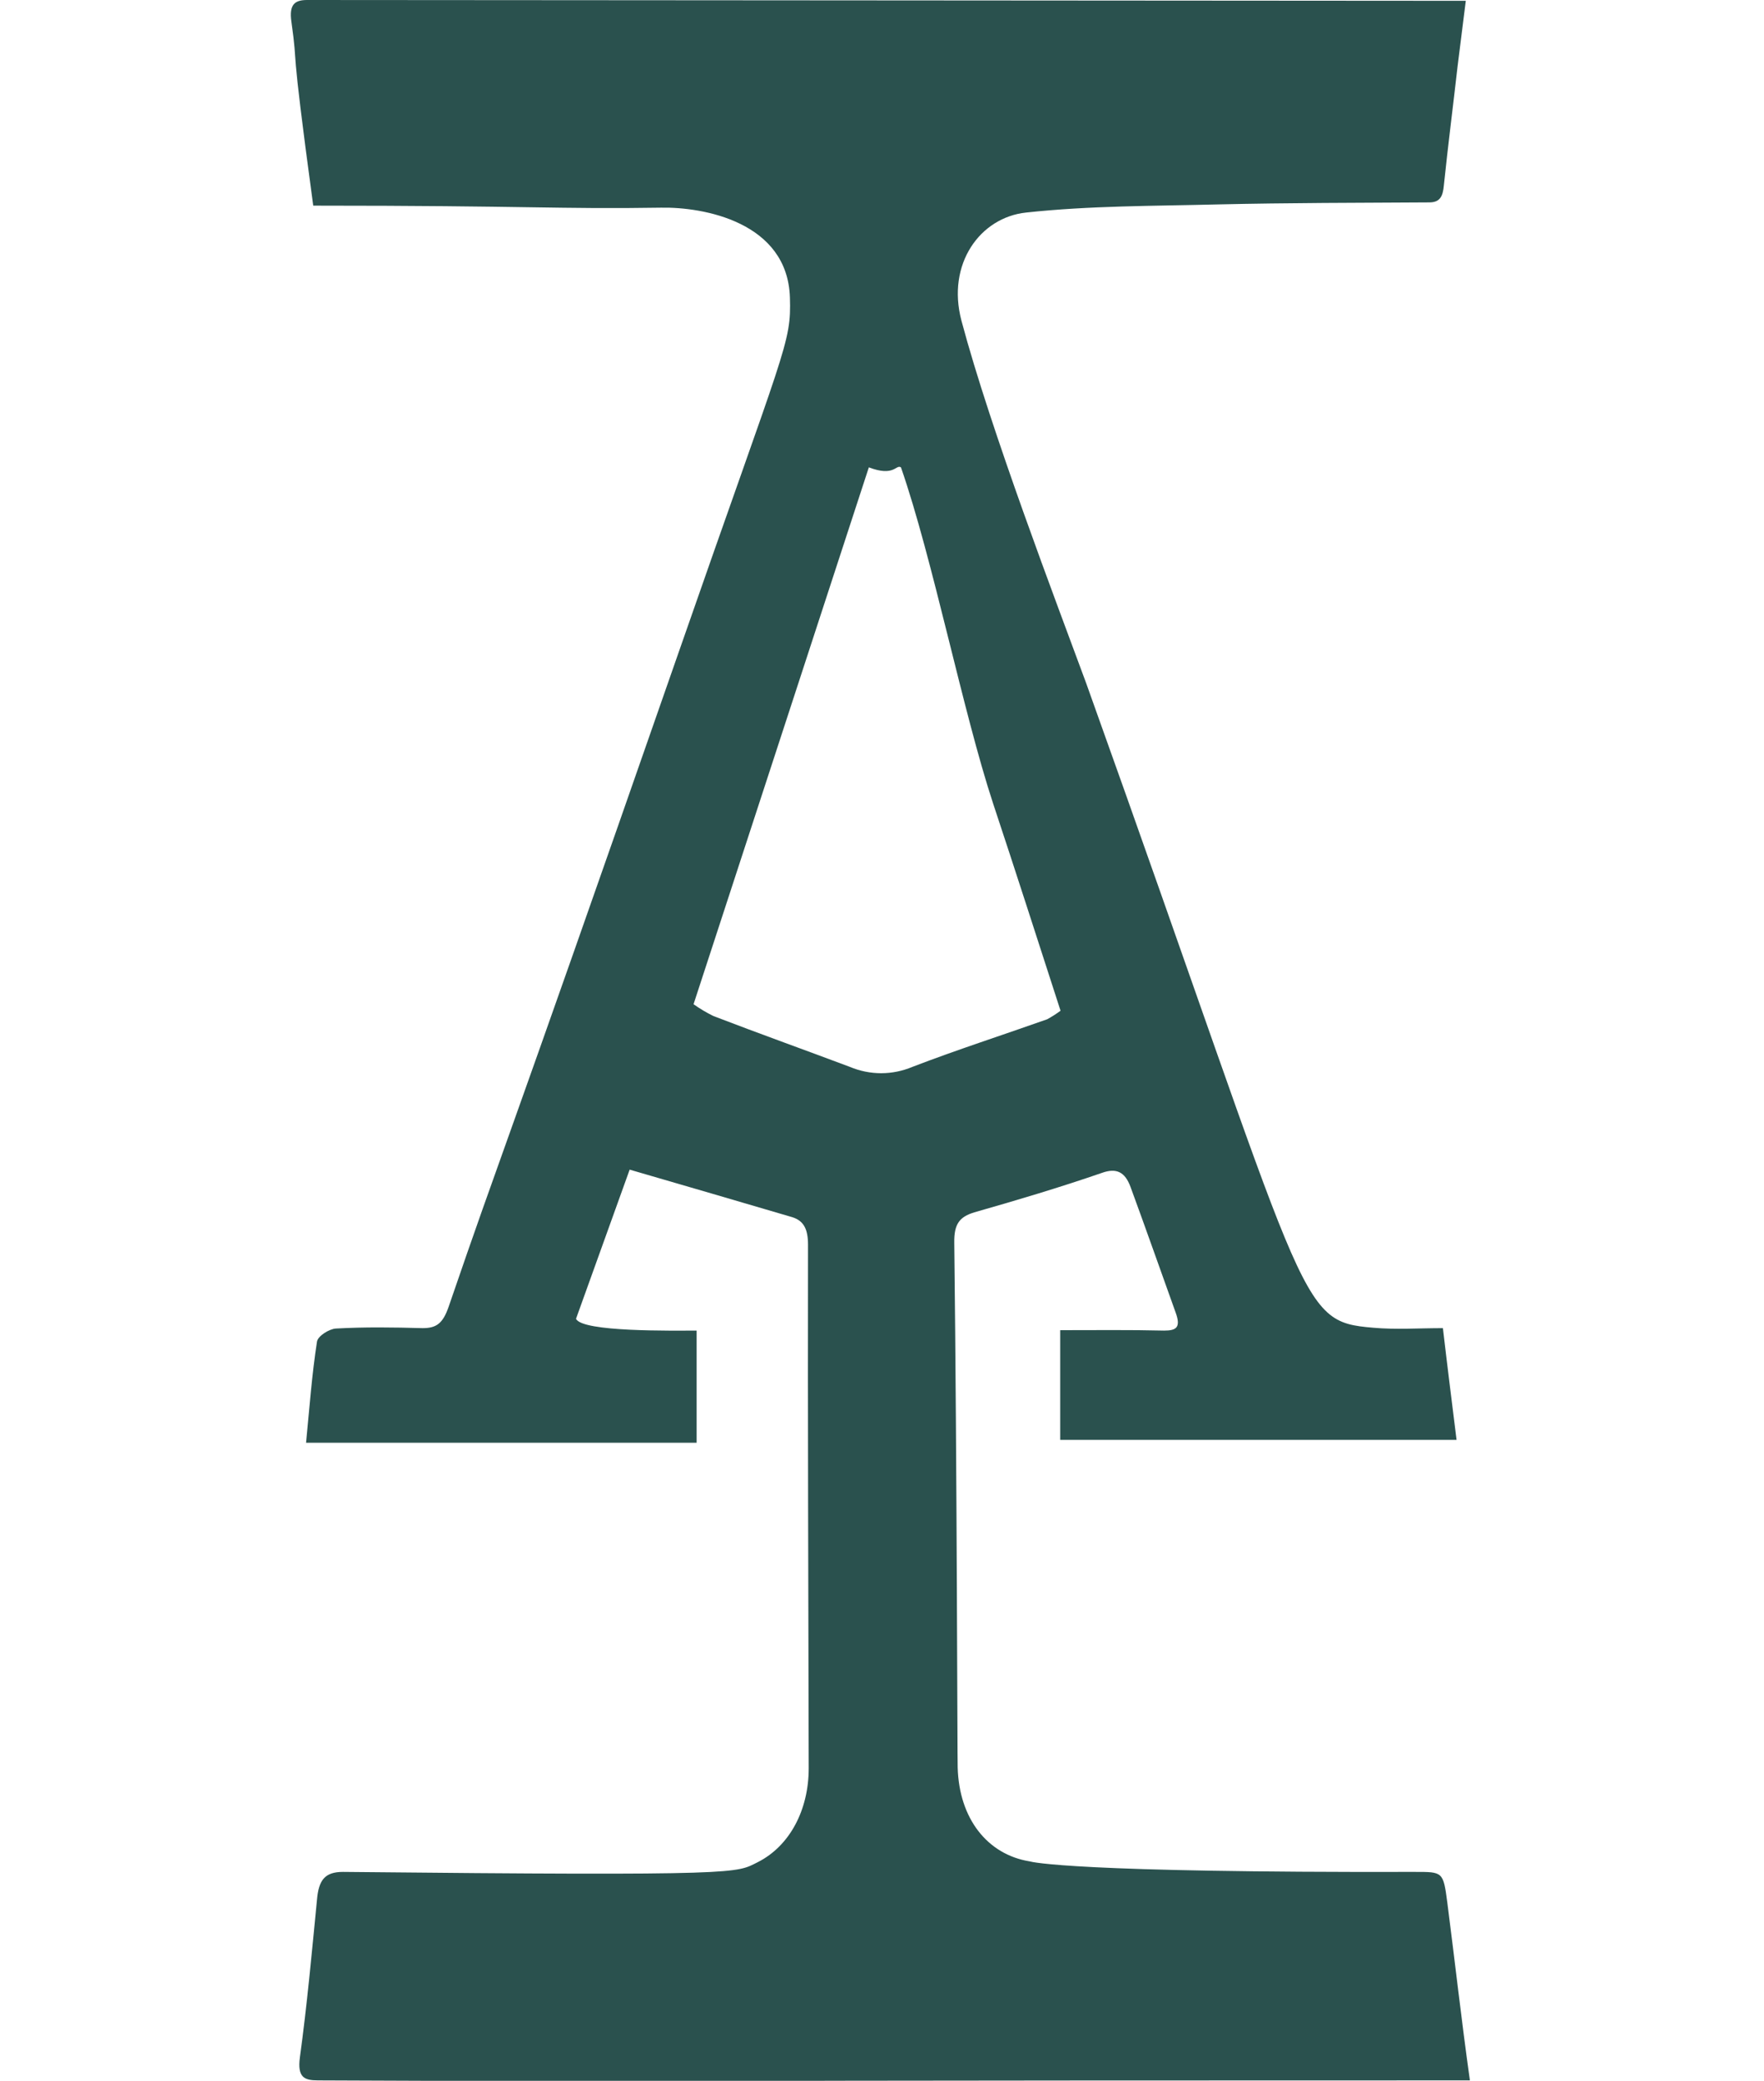 <svg width="117" height="138" viewBox="0 0 117 138" fill="none" xmlns="http://www.w3.org/2000/svg">
<g clip-path="url(#clip0_24_248)">
<path d="M95.997 126.195C95.725 124.119 95.703 124.146 93.822 124.146C71.203 124.2 68.483 123.499 68.279 123.445C65.492 122.987 63.611 120.615 63.52 117.219C63.497 116.788 63.475 97.921 63.293 82.423C63.271 81.156 63.656 80.698 64.631 80.401C67.463 79.593 70.274 78.757 73.084 77.787C74.059 77.436 74.625 77.733 74.988 78.73C76.008 81.506 76.982 84.282 77.98 87.059C78.342 88.056 78.002 88.245 77.209 88.245C74.943 88.191 72.676 88.218 70.319 88.218V95.495H96.609C96.292 92.934 95.997 90.616 95.703 88.083C94.116 88.083 92.575 88.191 91.079 88.056C85.957 87.625 86.932 86.87 72.042 45.308C70.047 39.891 65.718 28.57 63.769 21.266C62.772 17.493 65.016 14.42 68.053 14.097C72.268 13.638 76.552 13.665 80.79 13.557C85.459 13.45 90.127 13.45 94.796 13.423C95.499 13.423 95.703 13.045 95.77 12.264C96.043 9.622 96.382 7.008 96.677 4.393C96.858 2.965 97.04 1.509 97.221 0.054L20.368 0C19.552 0 19.167 0.296 19.326 1.429C19.824 4.986 19.144 1.644 20.776 13.638C35.145 13.638 37.049 13.881 43.848 13.773C46.636 13.719 52.233 14.716 52.392 19.73C52.483 22.802 52.143 22.775 45.004 43.287C32.811 78.272 33.513 75.711 29.751 86.681C29.366 87.786 28.935 88.083 28.029 88.083C26.102 88.029 24.176 88.002 22.272 88.11C21.841 88.137 21.093 88.595 21.026 88.972C20.686 91.156 20.527 93.366 20.3 95.684H46.205V88.245C44.641 88.245 38.613 88.352 38.205 87.463C39.406 84.148 40.562 80.886 41.763 77.571C45.457 78.649 48.993 79.673 52.551 80.725C53.321 80.967 53.593 81.533 53.593 82.557C53.571 94.12 53.616 105.71 53.639 117.273C53.639 120.022 52.392 122.421 50.262 123.499C48.789 124.227 49.514 124.416 22.748 124.146C21.547 124.146 21.139 124.685 21.026 125.979C20.686 129.456 20.368 132.96 19.892 136.437C19.711 137.784 20.187 137.973 21.093 137.973C62.614 138.135 14.136 137.973 97.493 137.973C96.926 133.93 96.496 130.049 95.997 126.195V126.195ZM56.358 70.752C53.344 69.62 50.33 68.542 47.316 67.383C46.862 67.161 46.423 66.899 46.001 66.601C49.899 54.661 53.752 42.855 57.627 30.996C59.327 31.643 59.418 30.78 59.758 30.996C61.866 37.061 63.86 47.195 65.877 53.313C67.373 57.815 68.823 62.343 70.342 67.032C70.057 67.243 69.762 67.432 69.458 67.598C66.489 68.65 63.475 69.62 60.528 70.752C59.179 71.318 57.708 71.318 56.358 70.752V70.752Z" fill="#2A514E"/>
</g>
<defs>
<clipPath id="clip0_24_248">
<rect width="116.038" height="138" fill="white" transform="translate(0.481)"/>
</clipPath>
</defs>
</svg>
